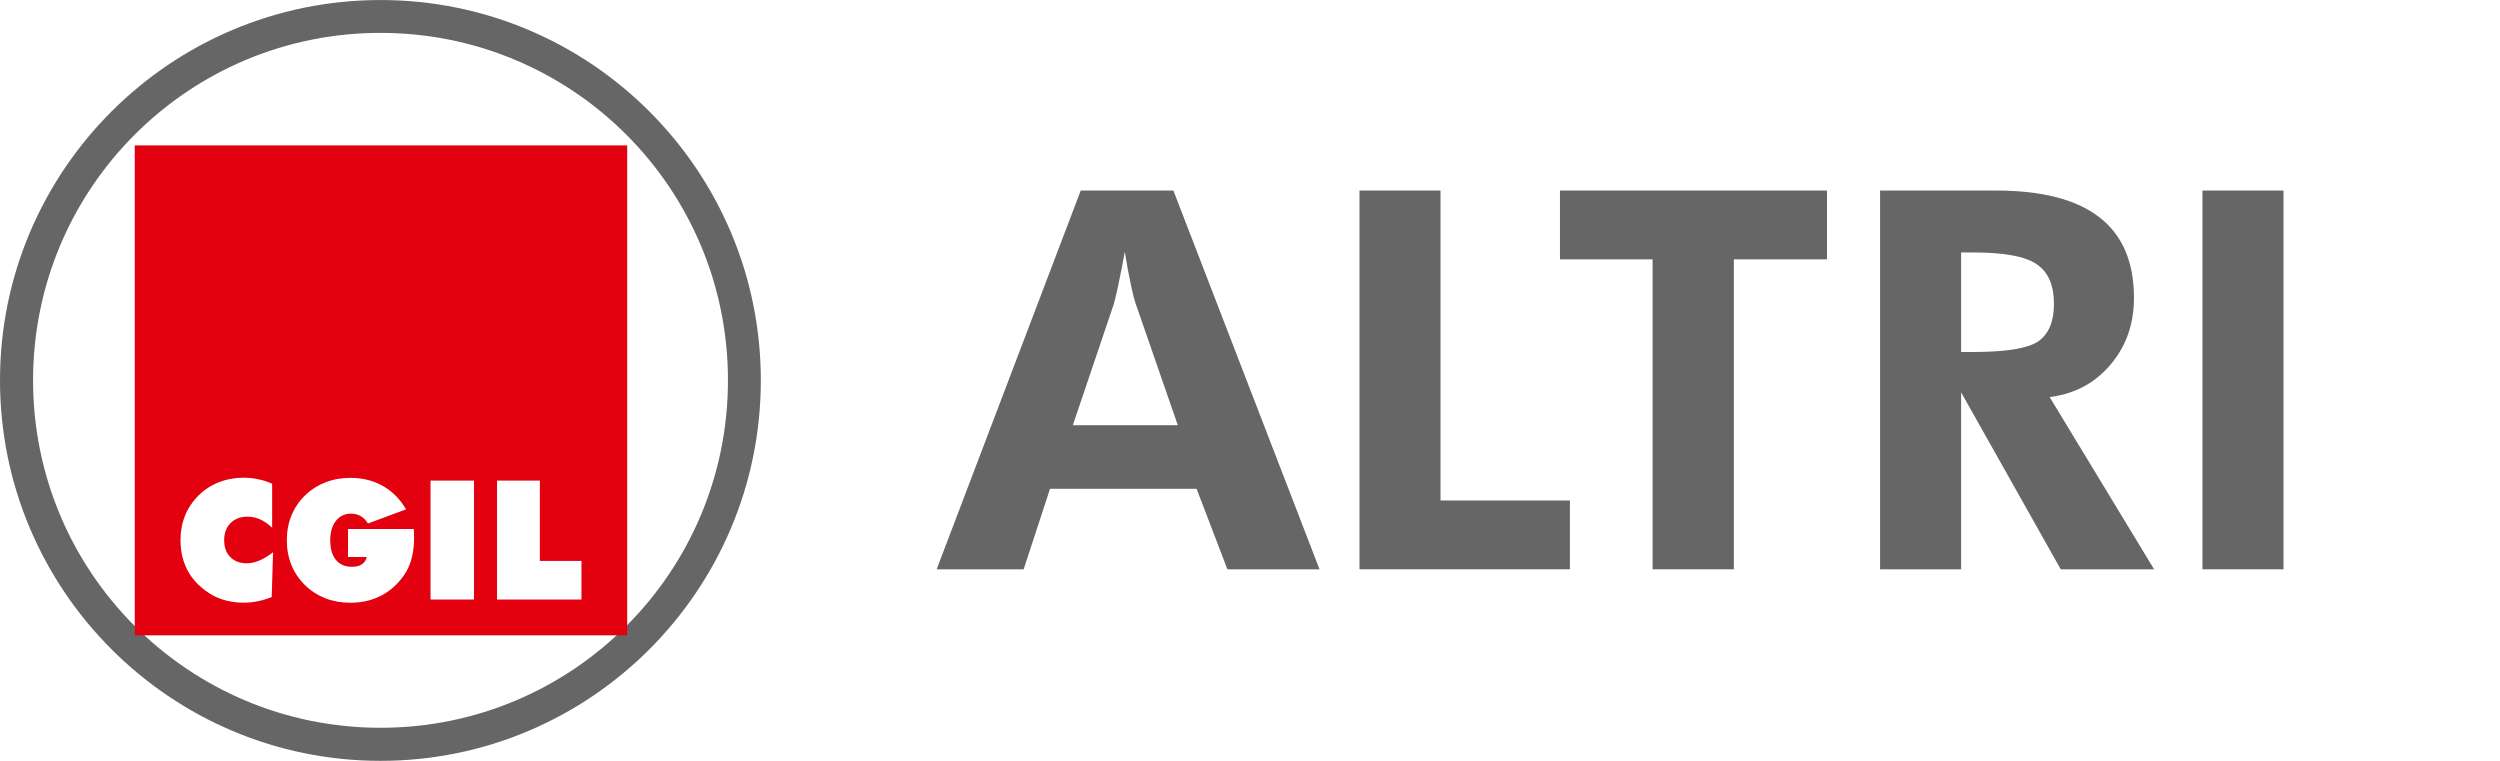 <?xml version="1.0" encoding="UTF-8" standalone="no"?>
<!-- Created with Inkscape (http://www.inkscape.org/) -->

<svg
   xmlns:dc="http://purl.org/dc/elements/1.1/"
   xmlns:cc="http://creativecommons.org/ns#"
   xmlns:rdf="http://www.w3.org/1999/02/22-rdf-syntax-ns#"
   xmlns:svg="http://www.w3.org/2000/svg"
   xmlns="http://www.w3.org/2000/svg"
   xmlns:sodipodi="http://sodipodi.sourceforge.net/DTD/sodipodi-0.dtd"
   xmlns:inkscape="http://www.inkscape.org/namespaces/inkscape"
   width="92"
   height="28"
   viewBox="0 0 24.342 7.408"
   version="1.1"
   id="svg8"
   inkscape:version="0.92.3 (2405546, 2018-03-11)"
   sodipodi:docname="icon_generic.svg">
  <defs
     id="defs2" />
  <sodipodi:namedview
     id="base"
     pagecolor="#ffffff"
     bordercolor="#666666"
     borderopacity="1.0"
     inkscape:pageopacity="0.0"
     inkscape:pageshadow="2"
     inkscape:zoom="10.291478"
     inkscape:cx="46.327287"
     inkscape:cy="15.672322"
     inkscape:document-units="px"
     inkscape:current-layer="layer1"
     showgrid="false"
     units="px"
     inkscape:showpageshadow="false"
     inkscape:window-width="1920"
     inkscape:window-height="1032"
     inkscape:window-x="0"
     inkscape:window-y="23"
     inkscape:window-maximized="1"
     showguides="false" />
  <g
     inkscape:label="Livello 1"
     inkscape:groupmode="layer"
     id="layer1"
     transform="translate(0,-289.592)">
    <g
       aria-label="ALTRI"
       style="font-style:normal;font-weight:normal;font-size:5.16px;line-height:1.25;font-family:sans-serif;letter-spacing:0px;word-spacing:0px;fill:#666666;fill-opacity:1;stroke:none;stroke-width:0.322"
       id="text902">
      <path
         d="m 11.468,293.732 -0.413,-1.192 q -0.018,-0.053 -0.045,-0.181 -0.028,-0.128 -0.058,-0.315 -0.033,0.179 -0.063,0.322 -0.03,0.141 -0.045,0.189 l -0.398,1.177 z m -2.348,1.403 1.403,-3.688 h 0.902 l 1.423,3.688 h -0.897 l -0.3,-0.784 H 10.224 l -0.257,0.784 z"
         style="font-style:normal;font-variant:normal;font-weight:normal;font-stretch:normal;font-family:'Futura Hv BT';-inkscape-font-specification:'Futura Hv BT';fill:#666666;stroke-width:0.322"
         id="path1143" />
      <path
         d="m 13.237,295.135 v -3.688 h 0.789 v 3.018 h 1.26 v 0.67 z"
         style="font-style:normal;font-variant:normal;font-weight:normal;font-stretch:normal;font-family:'Futura Hv BT';-inkscape-font-specification:'Futura Hv BT';fill:#666666;stroke-width:0.322"
         id="path1145" />
      <path
         d="m 16.882,292.117 v 3.018 H 16.091 v -3.018 h -0.902 v -0.67 h 2.6 v 0.67 z"
         style="font-style:normal;font-variant:normal;font-weight:normal;font-stretch:normal;font-family:'Futura Hv BT';-inkscape-font-specification:'Futura Hv BT';fill:#666666;stroke-width:0.322"
         id="path1147" />
      <path
         d="m 20.974,295.135 h -0.909 l -0.97,-1.723 v 1.723 h -0.789 v -3.688 h 1.129 q 0.673,0 1.008,0.262 0.335,0.259 0.335,0.784 0,0.38 -0.229,0.65 -0.229,0.27 -0.592,0.315 z m -1.879,-2.116 h 0.118 q 0.479,0 0.632,-0.103 0.154,-0.106 0.154,-0.365 0,-0.272 -0.166,-0.385 -0.164,-0.116 -0.62,-0.116 h -0.118 z"
         style="font-style:normal;font-variant:normal;font-weight:normal;font-stretch:normal;font-family:'Futura Hv BT';-inkscape-font-specification:'Futura Hv BT';fill:#666666;stroke-width:0.322"
         id="path1149" />
      <path
         d="m 21.445,295.135 v -3.688 h 0.789 v 3.688 z"
         style="font-style:normal;font-variant:normal;font-weight:normal;font-stretch:normal;font-family:'Futura Hv BT';-inkscape-font-specification:'Futura Hv BT';fill:#666666;stroke-width:0.322"
         id="path1151" />
    </g>
    <path
       style="color:#000000;font-style:normal;font-variant:normal;font-weight:normal;font-stretch:normal;font-size:medium;line-height:normal;font-family:sans-serif;font-variant-ligatures:normal;font-variant-position:normal;font-variant-caps:normal;font-variant-numeric:normal;font-variant-alternates:normal;font-feature-settings:normal;text-indent:0;text-align:start;text-decoration:none;text-decoration-line:none;text-decoration-style:solid;text-decoration-color:#000000;letter-spacing:normal;word-spacing:normal;text-transform:none;writing-mode:lr-tb;direction:ltr;text-orientation:mixed;dominant-baseline:auto;baseline-shift:baseline;text-anchor:start;white-space:normal;shape-padding:0;clip-rule:nonzero;display:inline;overflow:visible;visibility:visible;opacity:1;isolation:auto;mix-blend-mode:normal;color-interpolation:sRGB;color-interpolation-filters:linearRGB;solid-color:#000000;solid-opacity:1;vector-effect:none;fill:#666666;fill-opacity:1;fill-rule:nonzero;stroke:none;stroke-width:0.321;stroke-linecap:butt;stroke-linejoin:miter;stroke-miterlimit:4;stroke-dasharray:none;stroke-dashoffset:0;stroke-opacity:1;color-rendering:auto;image-rendering:auto;shape-rendering:auto;text-rendering:auto;enable-background:accumulate"
       d="M 3.705,289.592 C 1.661,289.592 -3.0569724e-6,291.251 0,293.295 2.7108947e-6,295.339 1.661,297 3.705,297 c 2.044,0 3.703,-1.661 3.703,-3.705 3.1e-6,-2.044 -1.659,-3.703 -3.703,-3.703 z m 0,0.32 c 1.87,0 3.383,1.513 3.383,3.383 -2.5e-6,1.87 -1.513,3.383 -3.383,3.383 -1.87,0 -3.383,-1.513 -3.383,-3.383 -2.79e-6,-1.87 1.513,-3.383 3.383,-3.383 z"
       id="path904"
       inkscape:connector-curvature="0" />
    <g
       transform="matrix(0.757,0,0,0.757,0.901,71.363)"
       id="layer1-0"
       inkscape:label="Livello 1">
      <path
         id="rect842-6"
         transform="matrix(0.265,0,0,0.265,0,289.592)"
         d="M 2.049,2.111 V 25.889 H 25.951 V 2.111 Z m 5.312,16.129 c 0.234,0 0.465,0.026 0.691,0.076 0.229,0.047 0.45,0.12 0.666,0.217 V 20.67 C 8.529,20.488 8.336,20.353 8.139,20.264 7.941,20.174 7.734,20.131 7.516,20.131 c -0.339,0 -0.613,0.104 -0.82,0.314 -0.205,0.208 -0.307,0.485 -0.307,0.832 0,0.339 0.098,0.61 0.295,0.812 0.197,0.202 0.462,0.305 0.793,0.305 0.2,0 0.402,-0.043 0.607,-0.127 0.208,-0.087 0.433,-0.223 0.678,-0.41 l -0.066,2.174 c -0.226,0.092 -0.452,0.16 -0.678,0.205 -0.226,0.047 -0.454,0.07 -0.68,0.07 -0.281,0 -0.552,-0.031 -0.812,-0.094 -0.26,-0.063 -0.495,-0.154 -0.705,-0.27 -0.51,-0.294 -0.897,-0.666 -1.16,-1.115 -0.26,-0.45 -0.391,-0.967 -0.391,-1.551 0,-0.431 0.073,-0.831 0.221,-1.199 0.15,-0.368 0.368,-0.691 0.652,-0.973 0.287,-0.284 0.616,-0.5 0.992,-0.645 0.379,-0.147 0.787,-0.221 1.227,-0.221 z m 5.152,0.008 c 0.592,0 1.116,0.13 1.576,0.391 0.46,0.258 0.837,0.637 1.129,1.137 l -1.85,0.686 c -0.097,-0.16 -0.215,-0.28 -0.352,-0.359 -0.137,-0.079 -0.293,-0.117 -0.469,-0.117 -0.308,0 -0.554,0.118 -0.738,0.352 -0.181,0.234 -0.271,0.547 -0.271,0.941 1e-6,0.408 0.091,0.725 0.275,0.951 0.184,0.223 0.445,0.334 0.781,0.334 0.2,0 0.363,-0.041 0.486,-0.125 0.126,-0.084 0.201,-0.202 0.225,-0.352 h -0.904 v -1.357 h 3.191 c 0.005,0.118 0.009,0.208 0.012,0.266 0.003,0.058 0.004,0.11 0.004,0.154 0,0.331 -0.033,0.633 -0.096,0.906 -0.063,0.273 -0.154,0.516 -0.275,0.727 -0.294,0.494 -0.675,0.872 -1.141,1.135 -0.465,0.26 -0.992,0.391 -1.584,0.391 -0.436,0 -0.843,-0.072 -1.219,-0.217 C 10.922,23.943 10.59,23.727 10.301,23.443 10.014,23.159 9.798,22.834 9.65,22.469 9.503,22.103 9.43,21.706 9.43,21.277 c 0,-0.431 0.073,-0.83 0.221,-1.195 0.15,-0.368 0.366,-0.69 0.65,-0.969 0.287,-0.281 0.618,-0.497 0.994,-0.645 0.376,-0.147 0.782,-0.221 1.219,-0.221 z m 3.893,0.131 h 2.109 v 5.773 H 16.406 Z m 3.227,0 h 2.078 v 3.9 h 2.02 v 1.873 h -4.098 z"
         style="opacity:1;fill:#e3010f;fill-opacity:1;stroke:none;stroke-width:1.002;stroke-linecap:round;stroke-linejoin:round;stroke-miterlimit:4;stroke-dasharray:none;stroke-opacity:1"
         inkscape:connector-curvature="0" />
      <g
         id="text846-0"
         style="font-style:normal;font-weight:normal;font-size:2.617px;line-height:1.25;font-family:sans-serif;letter-spacing:0px;word-spacing:0px;fill:#000000;fill-opacity:1;stroke:none;stroke-width:0.123"
         transform="rotate(15)"
         aria-label="UVL" />
    </g>
  </g>
</svg>
